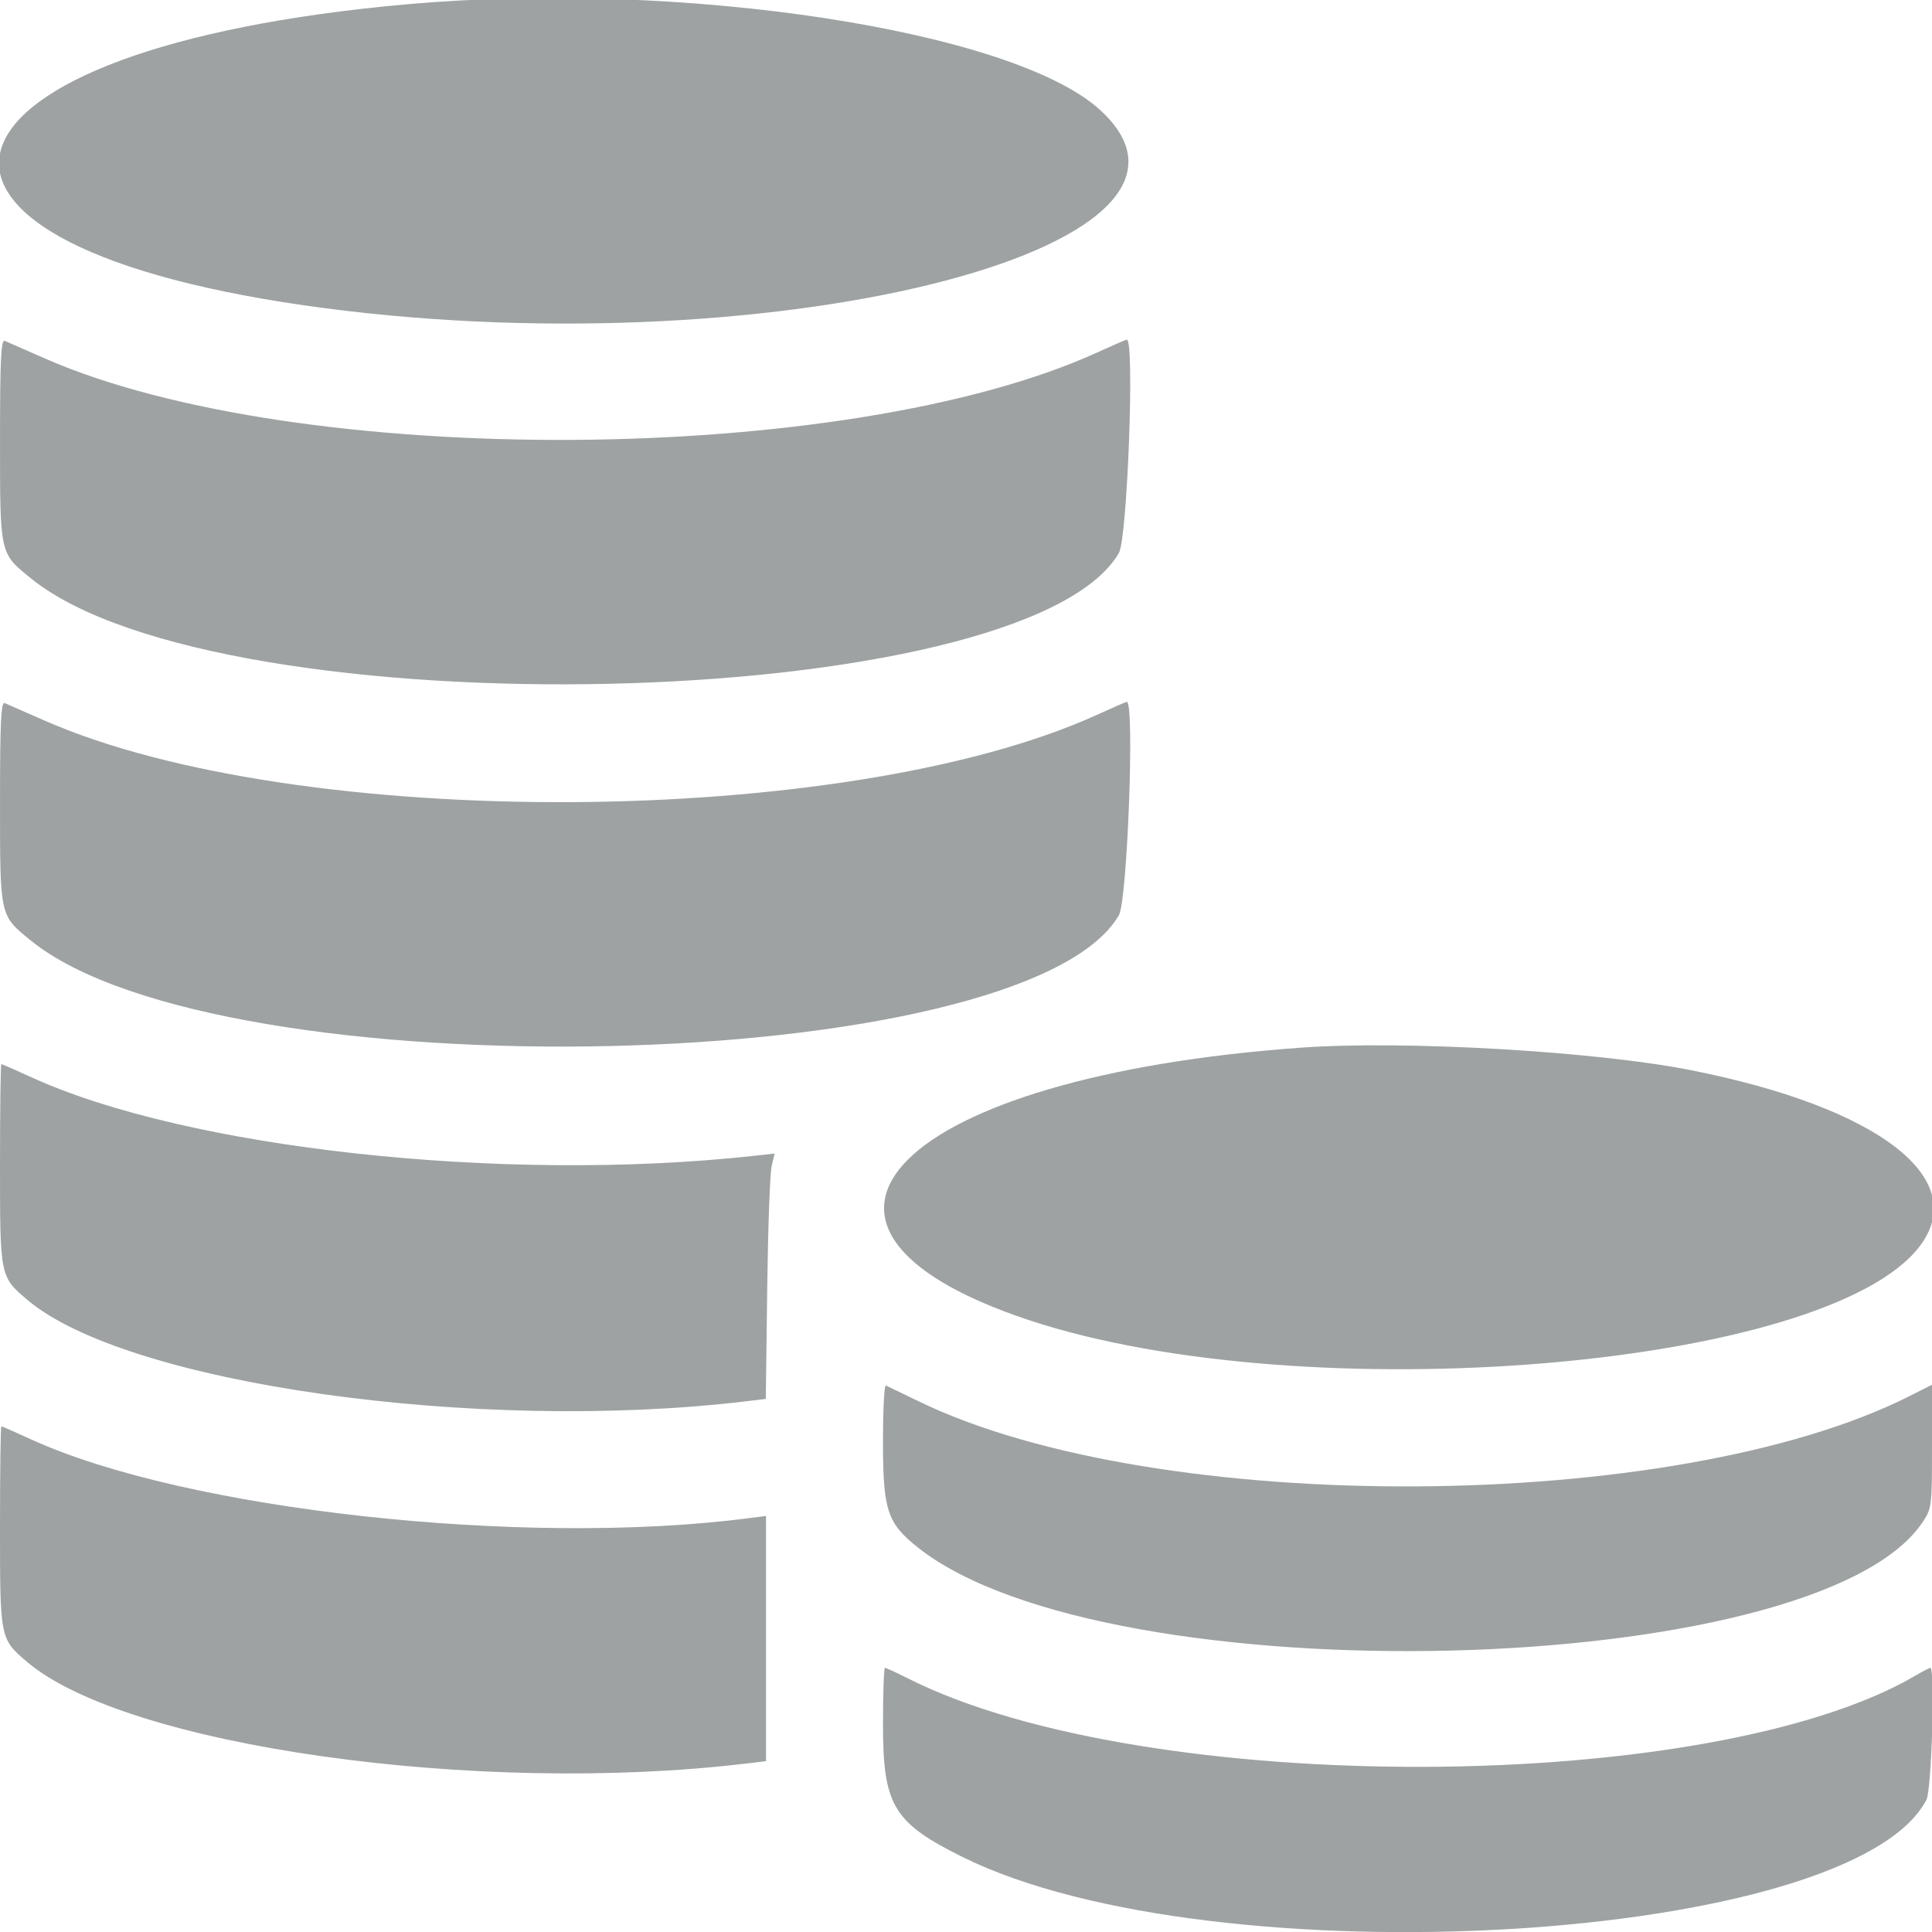 <svg id="SvgjsSvg1001" width="288" height="288" xmlns="http://www.w3.org/2000/svg" version="1.1" xmlns:xlink="http://www.w3.org/1999/xlink" xmlns:svgjs="http://svgjs.com/svgjs"><defs id="SvgjsDefs1002"></defs><g id="SvgjsG1008" transform="matrix(1,0,0,1,0,0)"><svg xmlns="http://www.w3.org/2000/svg" width="288" height="288" viewBox="0 0 400 400"><path fill-rule="evenodd" d="M84.400 0.871 C -17.156 9.882,-30.893 49.692,62.891 63.204 C 156.981 76.759,259.209 51.752,227.854 22.850 C 209.903 6.304,141.423 -4.188,84.400 0.871 M0.003 91.127 C 0.006 114.853,-0.076 114.481,6.359 119.709 C 45.670 151.643,212.141 147.798,231.651 114.505 C 233.407 111.509,234.945 70.313,233.301 70.313 C 233.139 70.312,230.395 71.503,227.202 72.958 C 175.401 96.565,61.814 97.230,9.343 74.235 C 5.279 72.454,1.514 70.805,0.977 70.571 C 0.209 70.236,0.001 74.635,0.003 91.127 M0.003 166.127 C 0.006 189.853,-0.076 189.481,6.359 194.709 C 45.670 226.643,212.141 222.798,231.651 189.505 C 233.407 186.509,234.945 145.313,233.301 145.313 C 233.139 145.312,230.395 146.503,227.202 147.958 C 175.401 171.565,61.814 172.230,9.343 149.235 C 5.279 147.454,1.514 145.805,0.977 145.571 C 0.209 145.236,0.001 149.635,0.003 166.127 M269.531 216.896 C 185.743 222.867,154.637 253.953,213.065 273.327 C 270.189 292.268,378.161 283.320,397.438 258.047 C 408.139 244.017,388.947 229.252,350.000 221.552 C 330.329 217.663,290.836 215.378,269.531 216.896 M0.000 241.054 C 0.000 264.284,-0.001 264.277,5.547 269.027 C 25.952 286.492,98.737 296.801,154.470 290.120 L 158.549 289.631 158.841 266.886 C 159.001 254.376,159.410 242.947,159.750 241.489 L 160.367 238.837 155.769 239.336 C 104.023 244.955,38.663 237.793,6.335 222.962 C 3.160 221.505,0.435 220.313,0.281 220.313 C 0.126 220.313,0.000 229.646,0.000 241.054 M182.813 298.516 C 182.813 312.711,183.700 315.383,190.097 320.439 C 229.413 351.517,375.849 347.871,397.977 315.263 C 399.950 312.356,400.000 311.965,400.000 299.489 L 400.000 286.696 395.342 289.048 C 346.890 313.506,239.560 314.079,190.234 290.142 C 186.797 288.474,183.721 286.992,183.398 286.849 C 183.076 286.706,182.813 291.956,182.813 298.516 M0.000 316.054 C 0.000 339.284,-0.001 339.277,5.547 344.027 C 25.956 361.496,98.735 371.801,154.492 365.118 L 158.594 364.626 158.594 339.244 L 158.594 313.861 154.883 314.340 C 108.351 320.349,38.297 312.625,6.335 297.962 C 3.160 296.505,0.435 295.313,0.281 295.313 C 0.126 295.313,0.000 304.646,0.000 316.054 M182.813 357.056 C 182.813 373.769,184.965 377.361,199.219 384.440 C 251.187 410.248,383.443 402.408,398.854 372.606 C 399.927 370.531,400.666 345.313,399.654 345.313 C 399.464 345.313,398.145 345.997,396.724 346.833 C 354.302 371.806,237.159 372.214,188.108 347.559 C 185.650 346.324,183.453 345.313,183.225 345.313 C 182.998 345.313,182.813 350.597,182.813 357.056 " fill="#9ea2a2" class="color000 svgShape"></path></svg></g></svg>